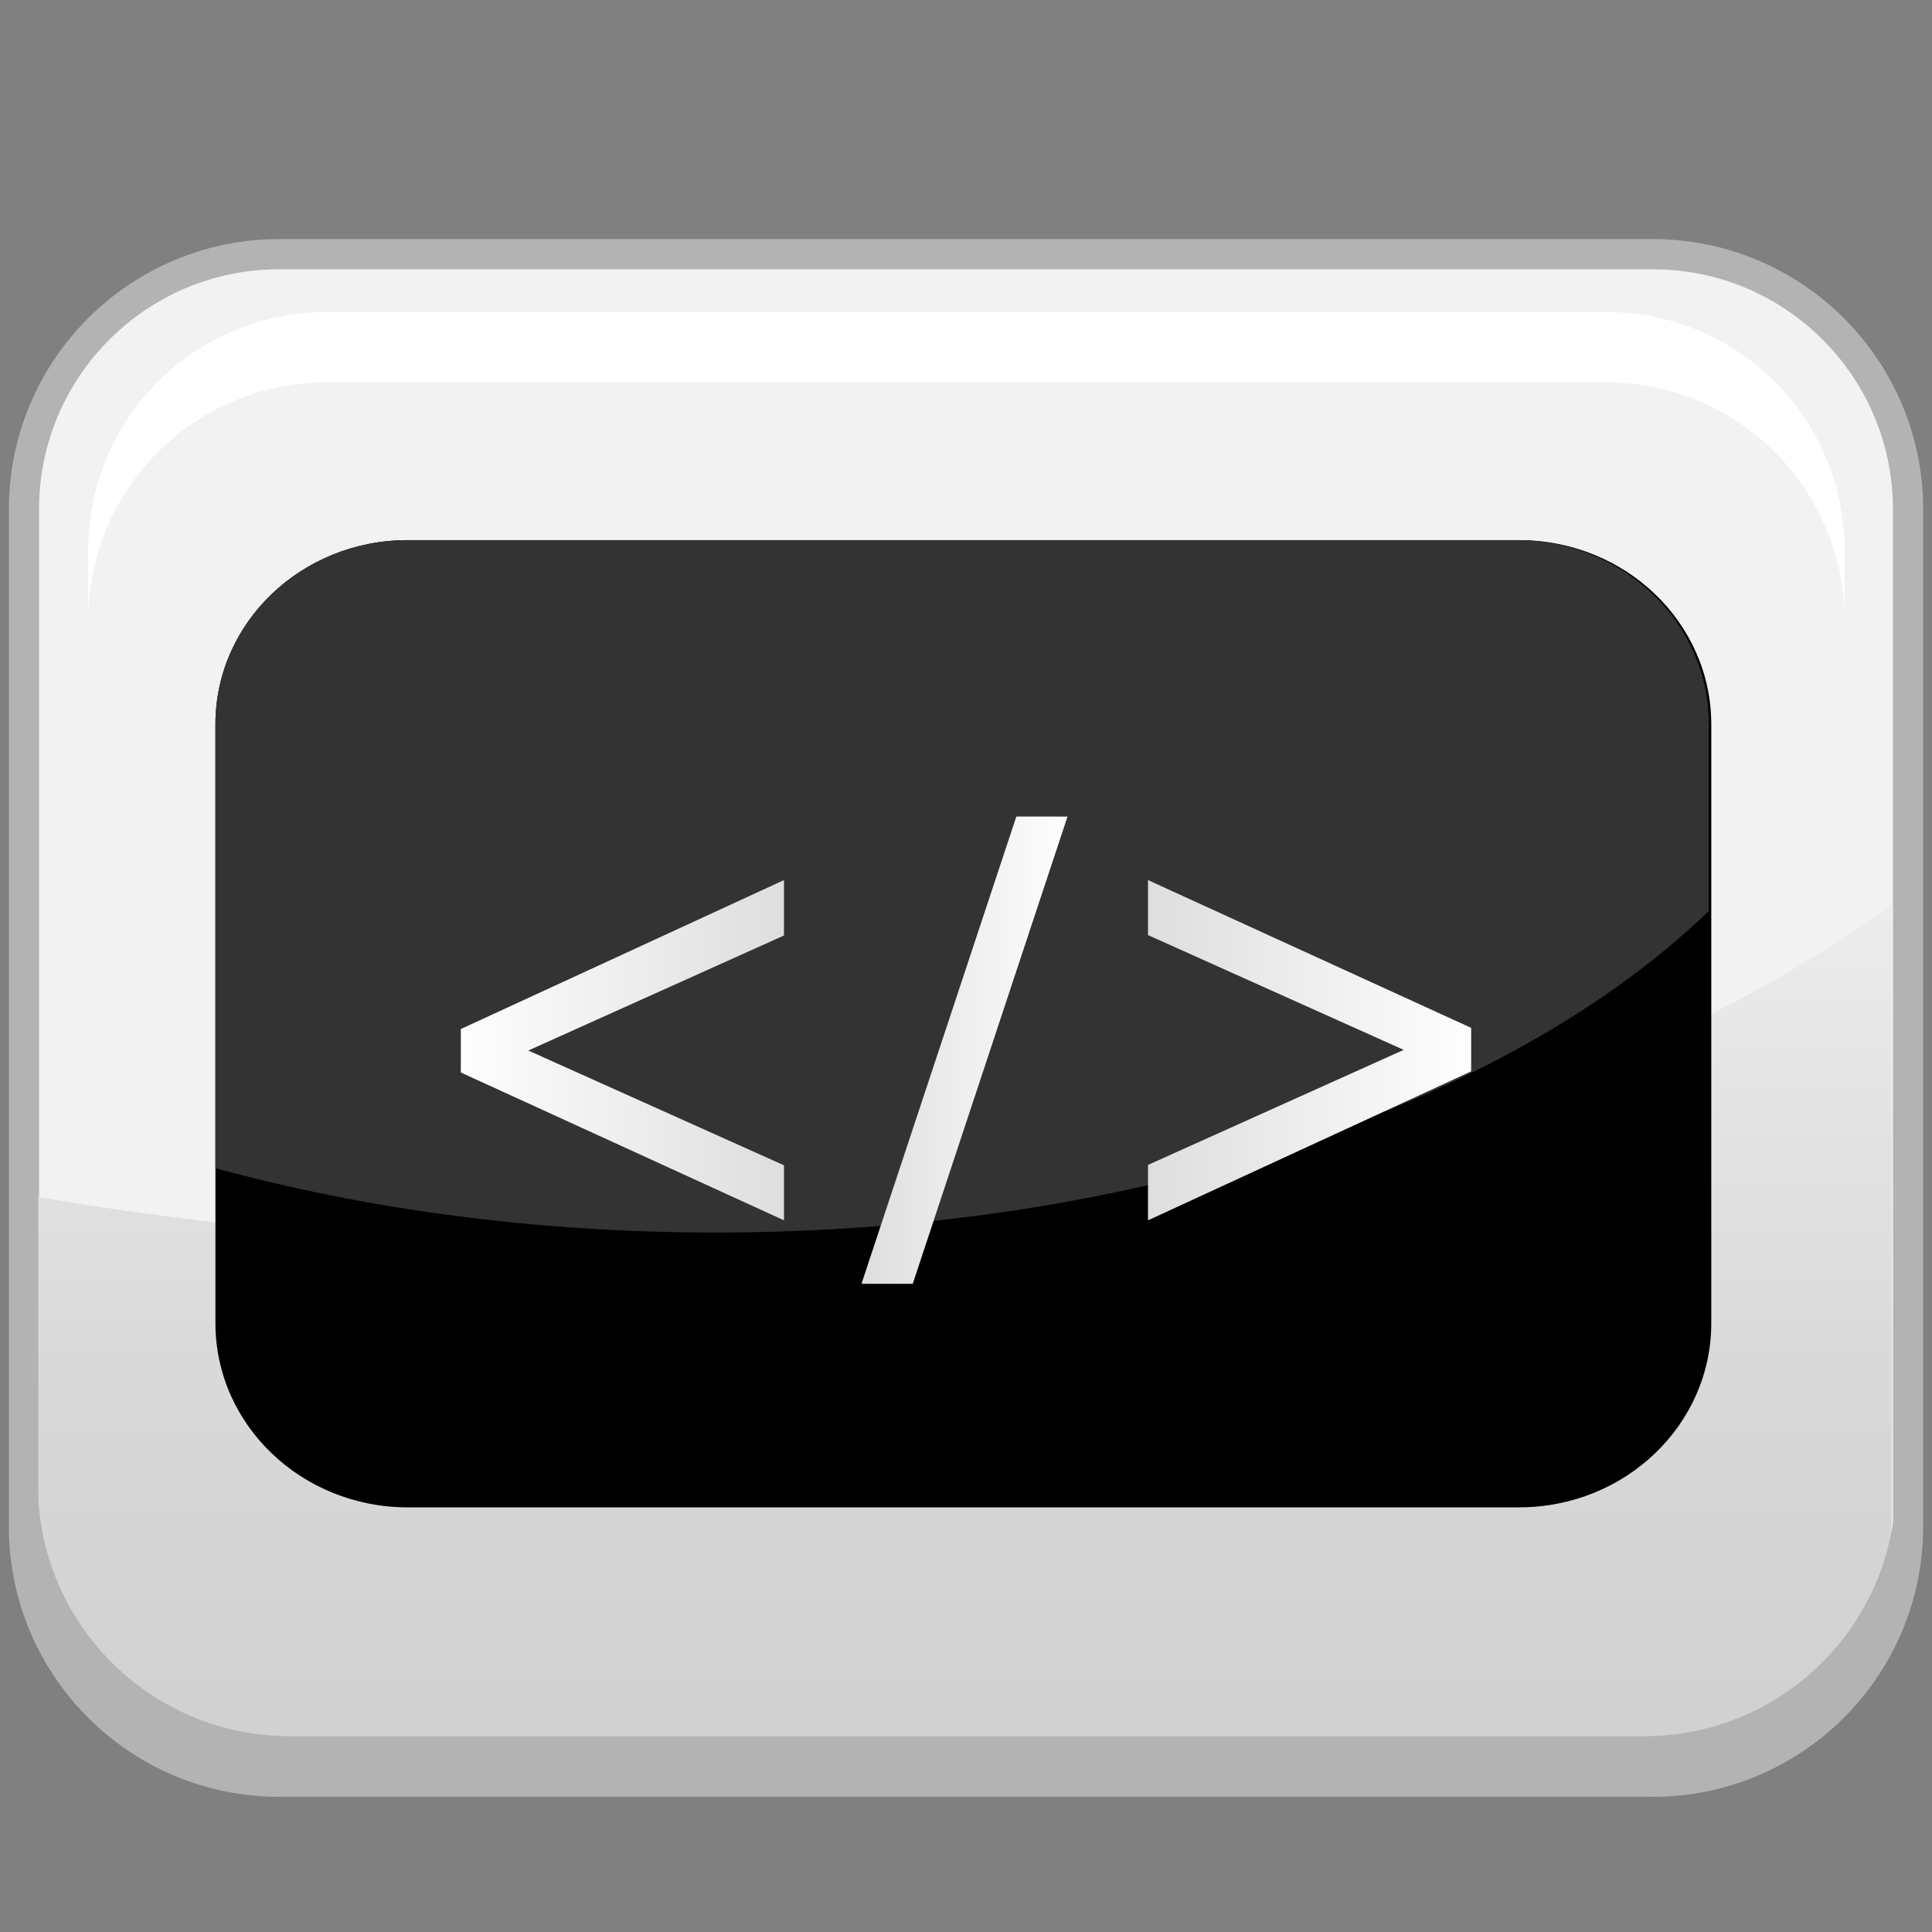 <?xml version="1.0" encoding="utf-8"?>
<!-- Generator: Adobe Illustrator 13.0.0, SVG Export Plug-In . SVG Version: 6.00 Build 14948)  -->
<!DOCTYPE svg PUBLIC "-//W3C//DTD SVG 1.1//EN" "http://www.w3.org/Graphics/SVG/1.1/DTD/svg11.dtd">
<svg version="1.1" id="Layer_1" xmlns="http://www.w3.org/2000/svg" xmlns:xlink="http://www.w3.org/1999/xlink" x="0px" y="0px"
	 width="128px" height="128px" viewBox="0 0 128 128" enable-background="new 0 0 128 128" xml:space="preserve">
<rect x="0" y="0" width="128" height="128" fill="#808080" stroke="none"/>
<g>
	<g>
		<g>
			<path fill="#F2F2F2" stroke="#B3B3B3" stroke-width="2" d="M109.502,16.84H18.5c-9.342,0-16.914,7.572-16.914,16.91v67.379
				c0,9.342,7.572,16.914,16.914,16.914h91.002c9.34,0,16.912-7.572,16.912-16.914V33.75
				C126.414,24.412,118.842,16.84,109.502,16.84z"/>
			<linearGradient id="SVGID_1_" gradientUnits="userSpaceOnUse" x1="63.935" y1="118.931" x2="63.935" y2="52.43">
				<stop  offset="0.093" style="stop-color:#D1D1D1"/>
				<stop  offset="0.431" style="stop-color:#D9D9D9"/>
				<stop  offset="0.952" style="stop-color:#EFEFEF"/>
				<stop  offset="0.973" style="stop-color:#F0F0F0"/>
			</linearGradient>
			<path fill="url(#SVGID_1_)" d="M38.496,82.32c-12.658,0-24.773-1.07-35.959-3.022v22.106c0,9.189,7.447,16.639,16.637,16.639
				h89.521c9.188,0,16.637-7.449,16.637-16.639V59.894C107.314,73.354,75.166,82.32,38.496,82.32z"/>
			<path fill="#B3B3B3" d="M108.934,115.026l-89.744,0.001c-9.211,0-16.678-7.468-16.678-16.681v3.288
				c0,9.213,7.467,16.68,16.678,16.68h89.744c9.209,0,16.676-7.467,16.676-16.68v-3.288
				C125.609,107.56,118.143,115.026,108.934,115.026z"/>
			<path fill="#FFFFFF" d="M106.439,20.673H21.611c-8.709,0-15.767,7.059-15.767,15.763v4.661c0-8.705,7.058-15.764,15.767-15.764
				h84.828c8.705,0,15.764,7.059,15.764,15.764v-4.661C122.203,27.731,115.145,20.673,106.439,20.673z"/>
		</g>
		<g>
			<g>
				<path d="M113.377,87.662c0,6.738-5.699,12.204-12.738,12.204H27.012c-7.036,0-12.739-5.466-12.739-12.204V47.993
					c0-6.741,5.703-12.208,12.739-12.208h73.627c7.039,0,12.738,5.467,12.738,12.208V87.662z"/>
				<path fill="#333333" d="M100.498,35.785H26.991c-7.024,0-12.719,5.457-12.719,12.187v29.427
					c10.017,2.727,21.255,4.26,33.13,4.26c28.096,0,52.621-8.566,65.814-21.304V47.972
					C113.217,41.242,107.523,35.785,100.498,35.785z"/>
			</g>
		</g>
	</g>
	<g>
		<g>
			
				<linearGradient id="SVGID_2_" gradientUnits="userSpaceOnUse" x1="2830.338" y1="7476.98" x2="2851.748" y2="7476.98" gradientTransform="matrix(-1 0 0 -1 2882.279 7546.559)">
				<stop  offset="0" style="stop-color:#DEDEDE"/>
				<stop  offset="1" style="stop-color:#FEFEFE"/>
			</linearGradient>
			<path fill="url(#SVGID_2_)" d="M30.531,68.176l21.41-9.869v3.672L35,69.6l16.941,7.605v3.645l-21.41-9.795V68.176z"/>
		</g>
		<g>
			
				<linearGradient id="SVGID_3_" gradientUnits="userSpaceOnUse" x1="-336.562" y1="883.571" x2="-315.151" y2="883.571" gradientTransform="matrix(1 0 0 1 412.62 -813.991)">
				<stop  offset="0" style="stop-color:#DEDEDE"/>
				<stop  offset="1" style="stop-color:#FEFEFE"/>
			</linearGradient>
			<path fill="url(#SVGID_3_)" d="M97.469,70.979l-21.41,9.871v-3.672L93,69.557l-16.941-7.604v-3.645l21.41,9.791V70.979z"/>
		</g>
		<g>
			
				<linearGradient id="SVGID_4_" gradientUnits="userSpaceOnUse" x1="-355.546" y1="883.569" x2="-341.896" y2="883.569" gradientTransform="matrix(1 0 0 1 412.62 -813.991)">
				<stop  offset="0" style="stop-color:#DEDEDE"/>
				<stop  offset="1" style="stop-color:#FEFEFE"/>
			</linearGradient>
			<path fill="url(#SVGID_4_)" d="M70.725,54.1L60.471,85.057l-3.396-0.002l10.26-30.957L70.725,54.1z"/>
		</g>
	</g>
</g>
</svg>
